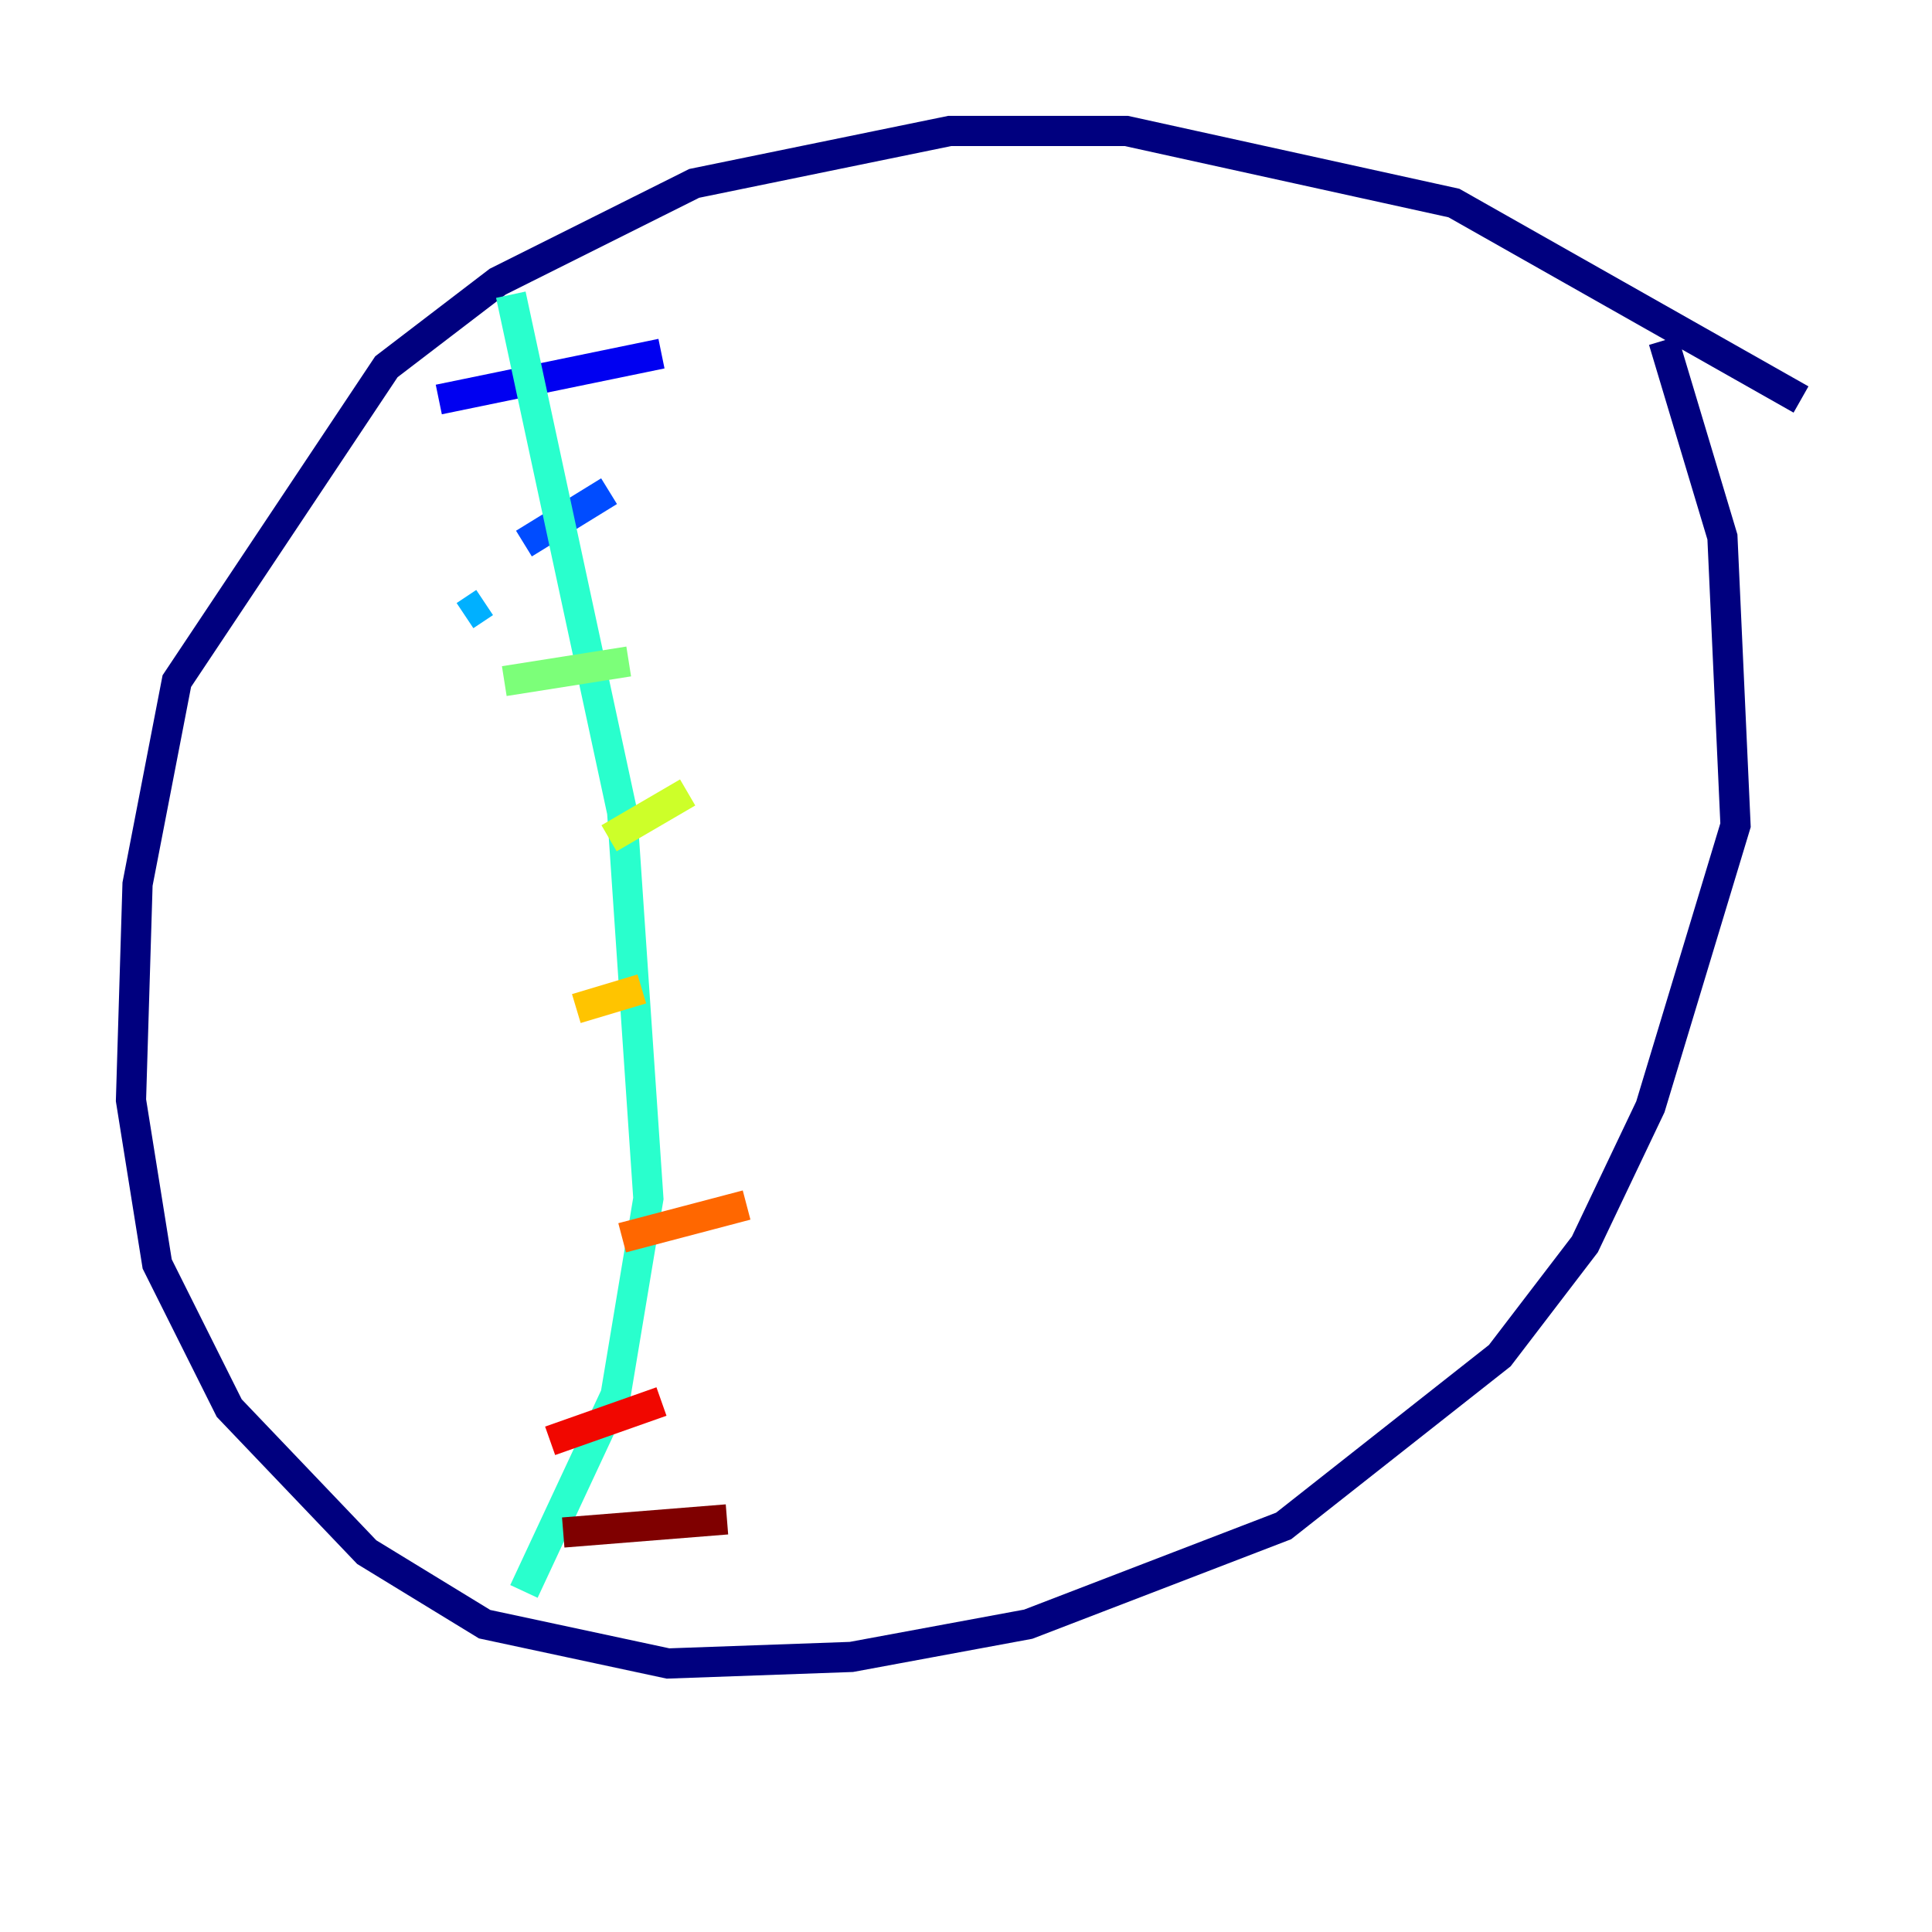 <?xml version="1.0" encoding="utf-8" ?>
<svg baseProfile="tiny" height="128" version="1.2" viewBox="0,0,128,128" width="128" xmlns="http://www.w3.org/2000/svg" xmlns:ev="http://www.w3.org/2001/xml-events" xmlns:xlink="http://www.w3.org/1999/xlink"><defs /><polyline fill="none" points="119.322,26.468 96.325,13.451 74.63,8.678 62.915,8.678 45.993,12.149 32.976,18.658 25.6,24.298 11.715,45.125 9.112,58.576 8.678,72.895 10.414,83.742 15.186,93.288 24.298,102.834 32.108,107.607 44.258,110.21 56.407,109.776 68.122,107.607 85.044,101.098 99.363,89.817 105.003,82.441 109.342,73.329 114.983,54.671 114.115,35.58 110.21,22.563" stroke="#00007f" stroke-width="2" /><polyline fill="none" points="29.071,26.468 43.824,23.43" stroke="#0000f1" stroke-width="2" /><polyline fill="none" points="34.712,36.014 40.352,32.542" stroke="#004cff" stroke-width="2" /><polyline fill="none" points="30.807,40.786 32.108,39.919" stroke="#00b0ff" stroke-width="2" /><polyline fill="none" points="33.844,19.525 41.22,53.803 42.956,79.403 40.786,92.42 34.712,105.437" stroke="#29ffcd" stroke-width="2" /><polyline fill="none" points="33.41,45.125 41.654,43.824" stroke="#7cff79" stroke-width="2" /><polyline fill="none" points="40.352,55.539 45.559,52.502" stroke="#cdff29" stroke-width="2" /><polyline fill="none" points="38.183,66.82 42.522,65.519" stroke="#ffc400" stroke-width="2" /><polyline fill="none" points="41.22,82.007 49.464,79.837" stroke="#ff6700" stroke-width="2" /><polyline fill="none" points="36.447,95.458 43.824,92.854" stroke="#f10700" stroke-width="2" /><polyline fill="none" points="37.315,101.532 48.163,100.664" stroke="#7f0000" stroke-width="2" /></svg>